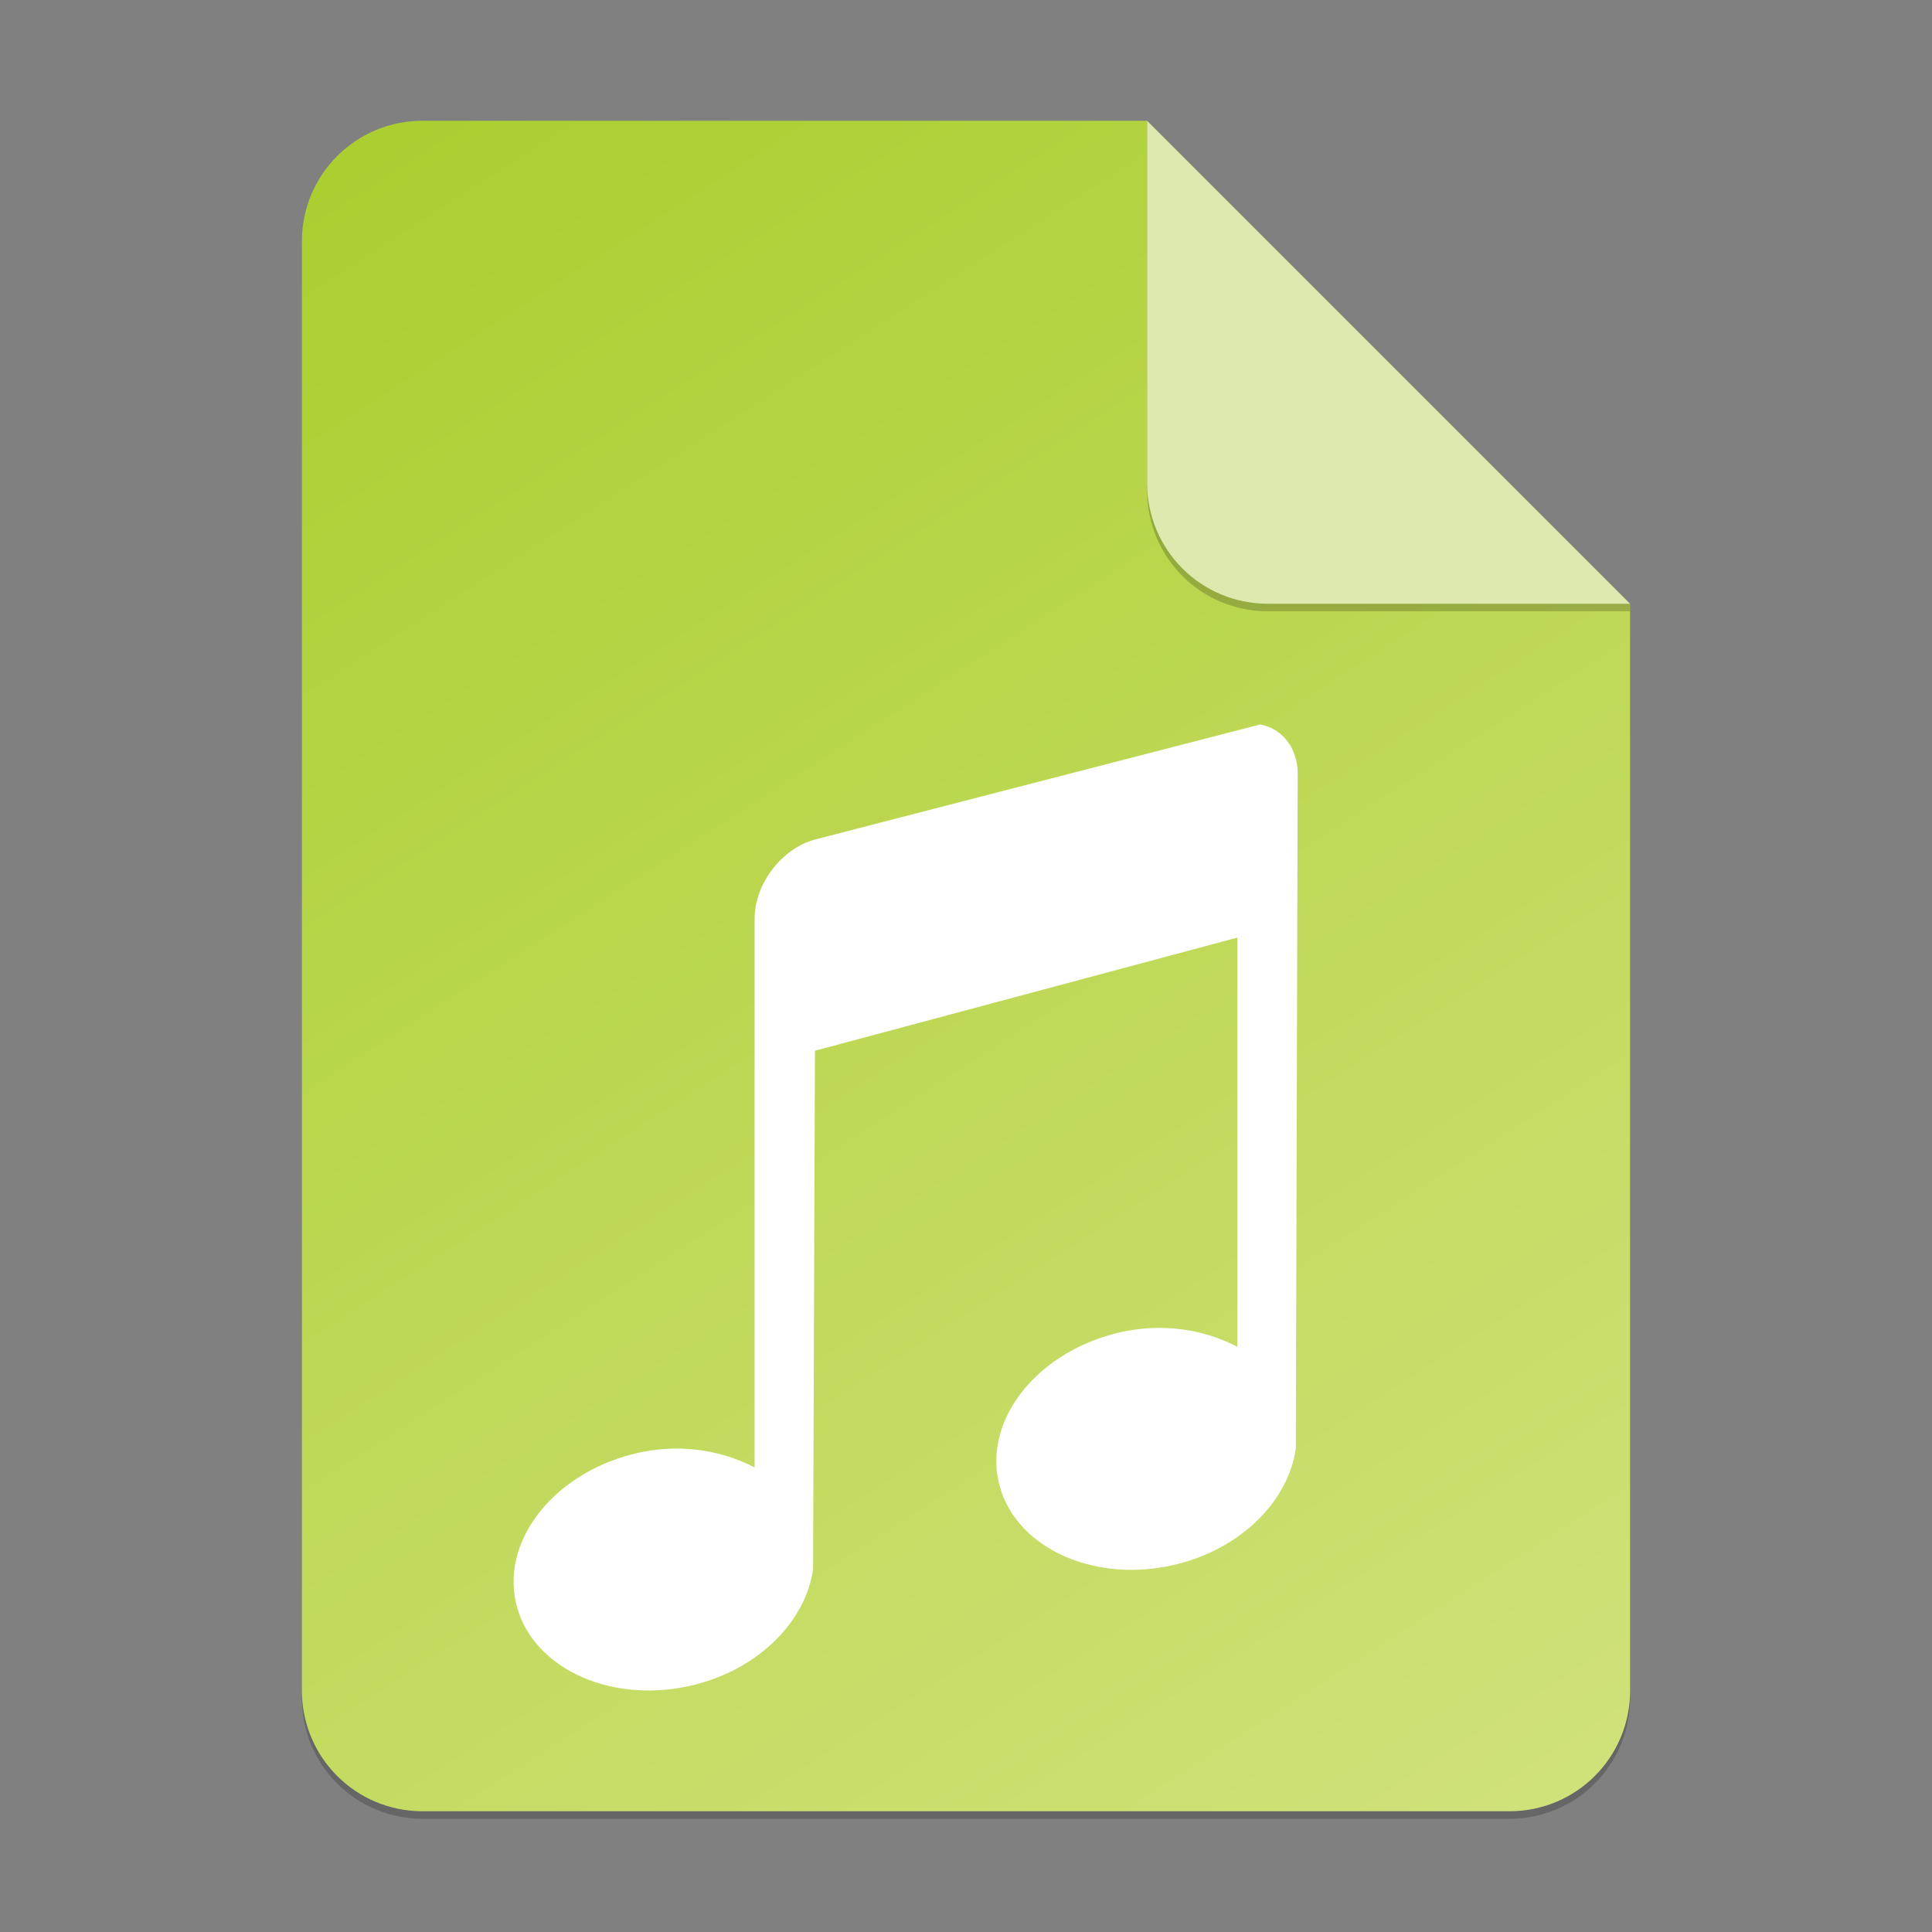 <?xml version="1.0" encoding="UTF-8" standalone="no"?>
<!-- Created with Inkscape (http://www.inkscape.org/) -->

<svg
   width="256"
   height="256"
   viewBox="0 0 256 256"
   version="1.1"
   id="svg5"
   inkscape:version="1.2.2 (1:1.2.2+202305151914+b0a8486541)"
   sodipodi:docname="audio-x-flac.svg"
   xmlns:inkscape="http://www.inkscape.org/namespaces/inkscape"
   xmlns:sodipodi="http://sodipodi.sourceforge.net/DTD/sodipodi-0.dtd"
   xmlns:xlink="http://www.w3.org/1999/xlink"
   xmlns="http://www.w3.org/2000/svg"
   xmlns:svg="http://www.w3.org/2000/svg">
  <rect x="0" y="0" width="256" height="256" fill="#808080" stroke="none"/>
  <sodipodi:namedview
     id="namedview7"
     pagecolor="#ffffff"
     bordercolor="#000000"
     borderopacity="0.25"
     inkscape:showpageshadow="2"
     inkscape:pageopacity="0.0"
     inkscape:pagecheckerboard="0"
     inkscape:deskcolor="#d1d1d1"
     inkscape:document-units="px"
     showgrid="false"
     inkscape:zoom="3.0859375"
     inkscape:cx="128"
     inkscape:cy="128"
     inkscape:window-width="1920"
     inkscape:window-height="1012"
     inkscape:window-x="0"
     inkscape:window-y="0"
     inkscape:window-maximized="1"
     inkscape:current-layer="svg5" />
  <defs
     id="defs2">
    <linearGradient
       inkscape:collect="always"
       id="linearGradient872">
      <stop
         style="stop-color:#abcf31;stop-opacity:1;"
         offset="0"
         id="stop868" />
      <stop
         style="stop-color:#cfe179;stop-opacity:1;"
         offset="1"
         id="stop870" />
    </linearGradient>
    <linearGradient
       inkscape:collect="always"
       xlink:href="#linearGradient872"
       id="linearGradient874"
       x1="28"
       y1="8"
       x2="100"
       y2="120"
       gradientUnits="userSpaceOnUse"
       gradientTransform="scale(2)" />
  </defs>
  <path
     id="rect234"
     style="opacity:0.2;stroke-width:4;stroke-linecap:round;stroke-linejoin:round"
     d="m 56,17 h 96 l 64,64 v 144 c 0,8.864 -7.136,16 -16,16 H 56 c -8.864,0 -16,-7.136 -16,-16 V 33 c 0,-8.864 7.136,-16 16,-16 z"
     sodipodi:nodetypes="sccssssss" />
  <path
     id="rect448"
     style="fill:url(#linearGradient874);fill-opacity:1;stroke-width:4;stroke-linecap:round;stroke-linejoin:round"
     d="m 56,16 h 96 l 24,40 40,24 v 144 c 0,8.864 -7.136,16 -16,16 H 56 c -8.864,0 -16,-7.136 -16,-16 V 32 c 0,-8.864 7.136,-16 16,-16 z"
     sodipodi:nodetypes="scccssssss" />
  <path
     d="m 216,81 h -48 c -8.864,0 -16,-7.136 -16,-16 V 16 l 64,64 z"
     style="opacity:0.2;fill:#000000;stroke-width:4;stroke-linecap:round;stroke-linejoin:round"
     id="path611"
     sodipodi:nodetypes="cssccc" />
  <path
     id="rect600"
     style="fill:#dde9af;fill-opacity:1;stroke-width:4;stroke-linecap:round;stroke-linejoin:round"
     d="m 216,80 h -48 c -8.864,0 -16,-7.136 -16,-16 V 16 l 32,32 z"
     sodipodi:nodetypes="cssccc" />
  <path
     d="m 166.955,96 -58.97,15.242 c -4.43,1.187 -7.996,5.909 -7.996,10.495 v 72.713 c -4.492,-2.352 -10.261,-3.303 -16.242,-1.749 -10.793,2.804 -17.556,11.867 -15.242,20.24 2.313,8.373 12.945,13.049 23.738,10.245 8.61,-2.237 14.545,-8.567 15.492,-15.242 l 0.25,-68.715 55.971,-14.992 v 54.222 c -4.492,-2.352 -10.261,-3.303 -16.242,-1.749 -10.793,2.804 -17.556,11.867 -15.242,20.24 2.313,8.373 12.945,13.049 23.738,10.245 8.61,-2.237 14.545,-8.567 15.492,-15.242 l 0.25,-89.454 c 0,-3.44 -2.126,-6.013 -4.997,-6.497 z"
     style="color:#000000;clip-rule:nonzero;display:inline;overflow:visible;visibility:visible;isolation:auto;mix-blend-mode:normal;color-interpolation:sRGB;color-interpolation-filters:linearRGB;solid-color:#000000;solid-opacity:1;fill:#ffffff;fill-opacity:1;fill-rule:nonzero;stroke:none;stroke-width:4;stroke-linecap:butt;stroke-linejoin:miter;stroke-miterlimit:4;stroke-dasharray:none;stroke-dashoffset:0;stroke-opacity:1;marker:none;color-rendering:auto;image-rendering:auto;shape-rendering:auto;text-rendering:auto;enable-background:accumulate"
     id="path5386" />
</svg>
